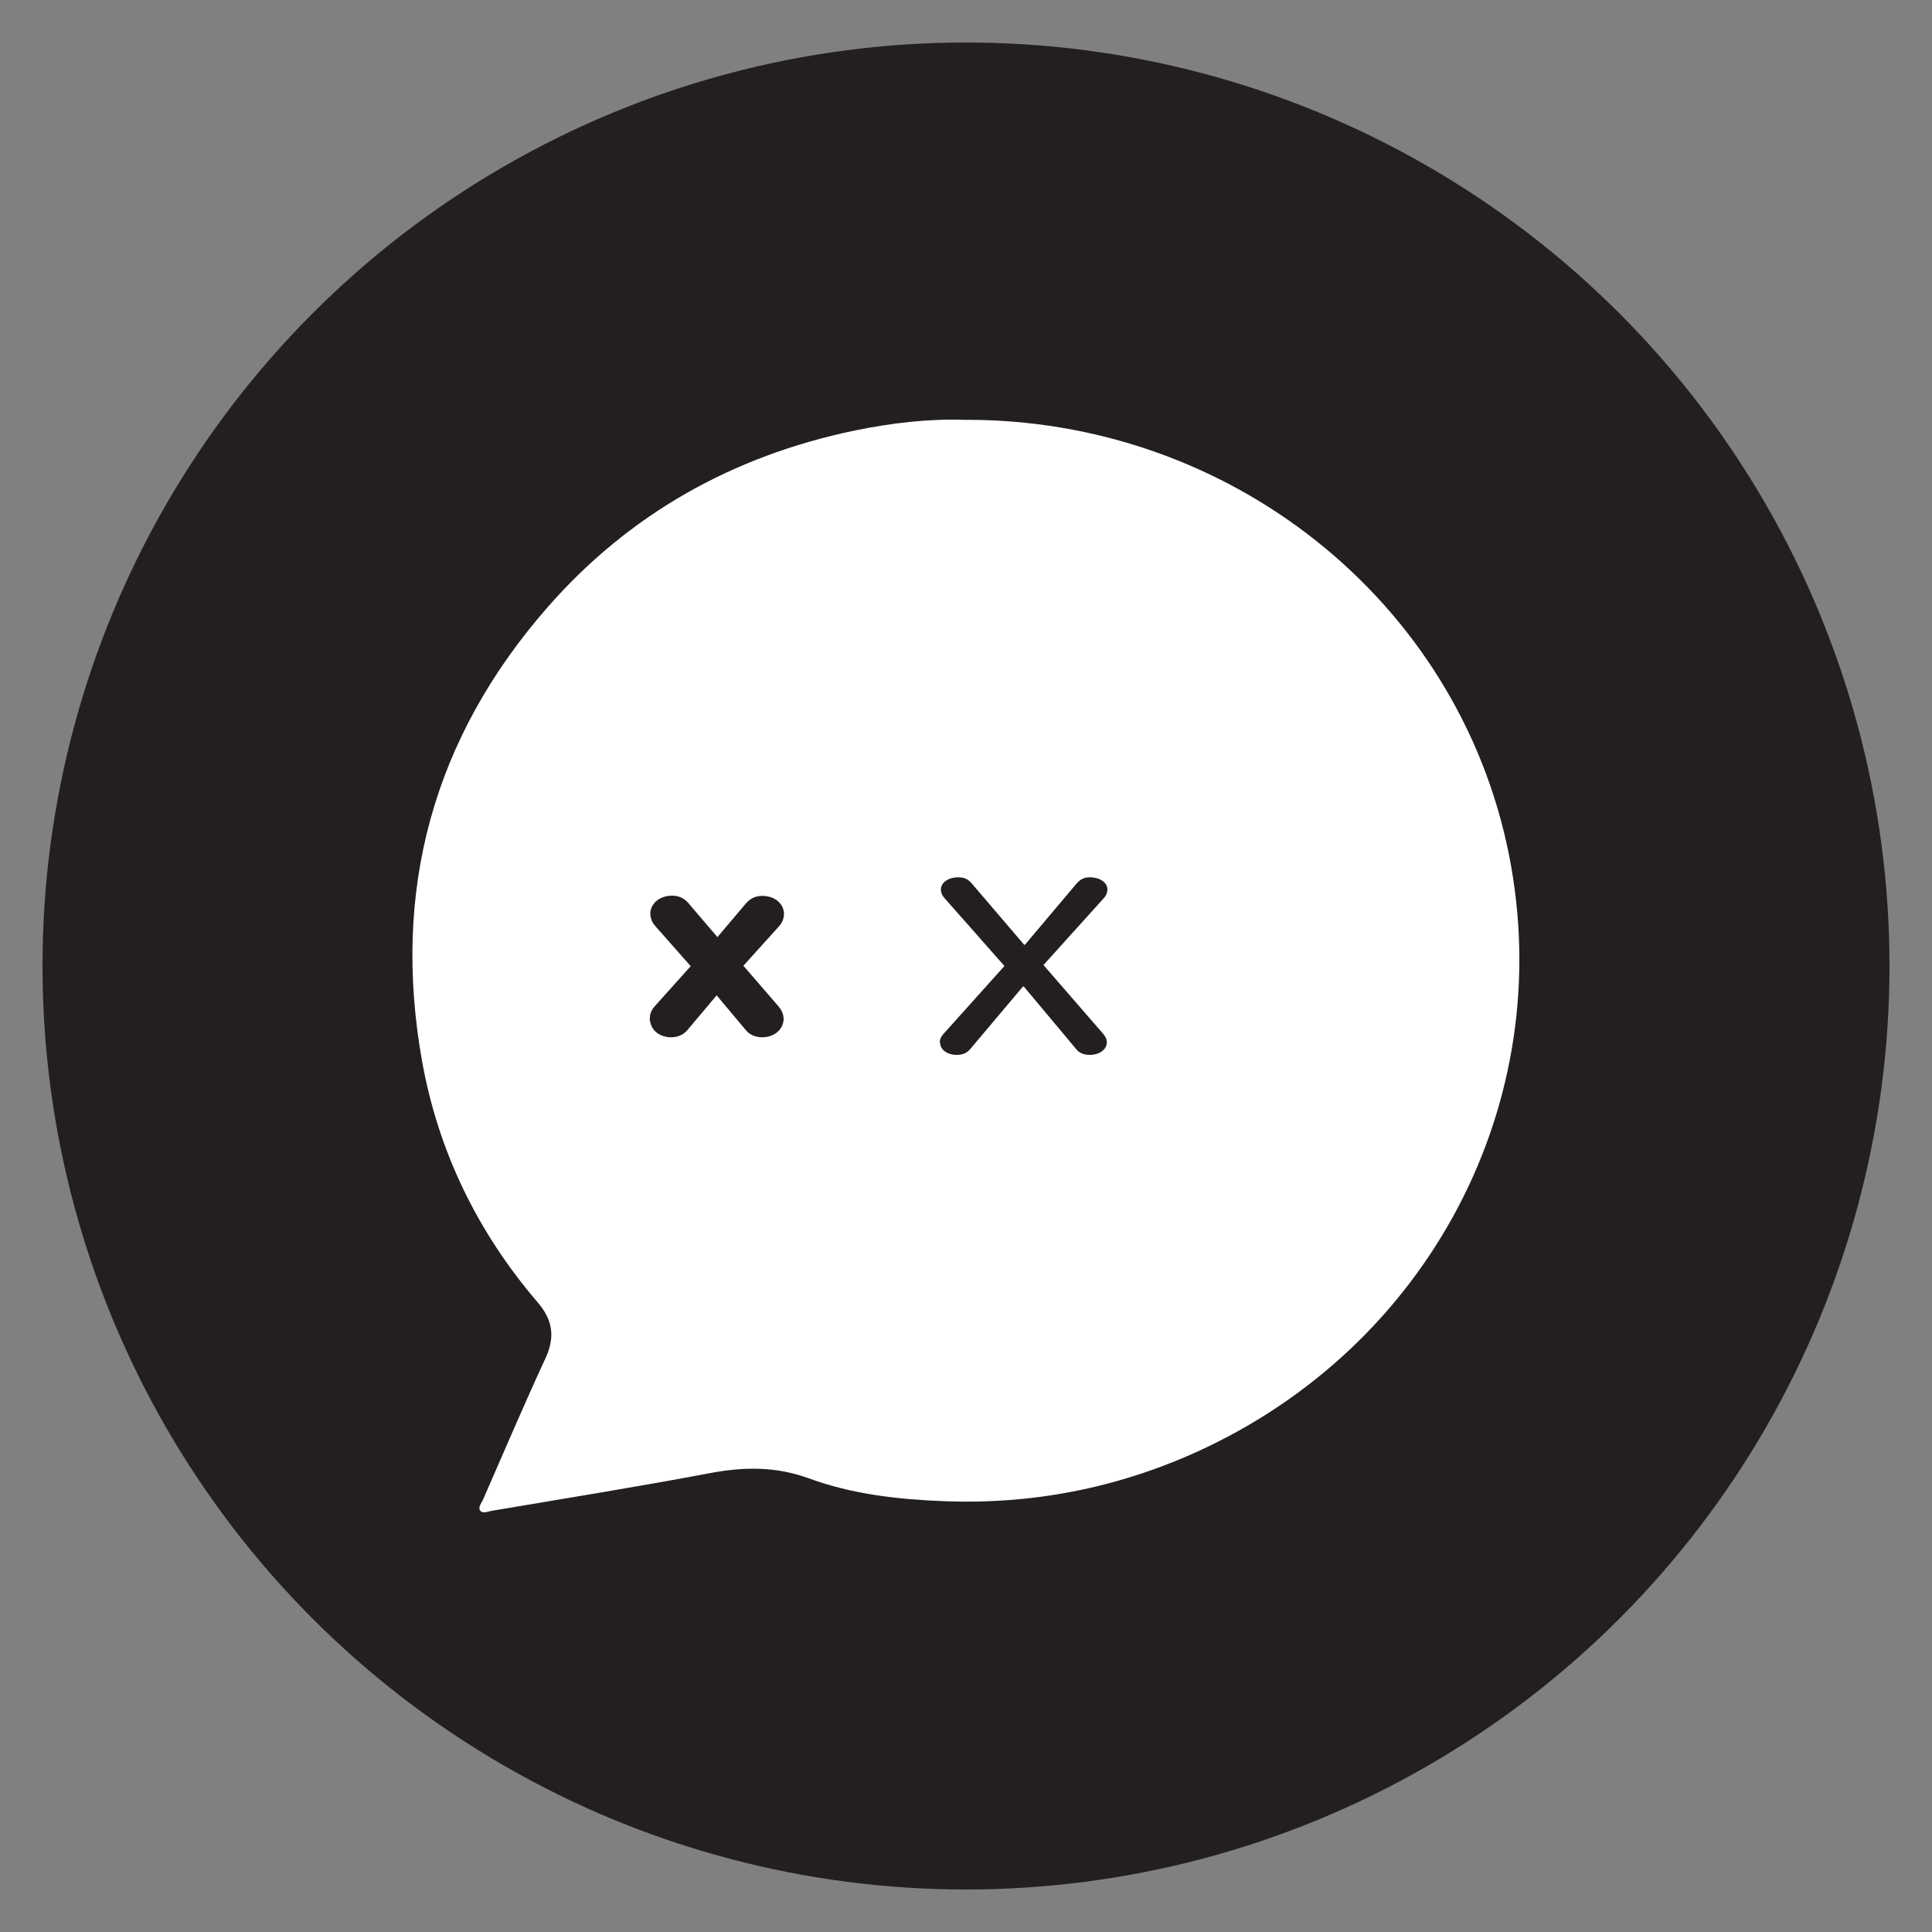 <?xml version="1.0" encoding="UTF-8"?><svg id="a" xmlns="http://www.w3.org/2000/svg" viewBox="0 0 100 100"><rect x="0" y="0" width="100" height="100" fill="#808080" stroke="none"/><defs><style>.b{stroke:#231f20;stroke-miterlimit:10;}.b,.c{fill:#231f20;}.c,.d{stroke-width:0px;}.d{fill:#fff;}</style></defs><circle class="c" cx="50" cy="50" r="47.8"/><path class="d" d="m78.11,44.27c-2.62-13.21-14.52-22.62-28.23-22.54-1.79-.06-3.74.16-5.67.56-6.31,1.32-11.65,4.33-15.85,9.12-5.96,6.8-8.08,14.69-6.52,23.48.83,4.67,2.86,8.87,5.99,12.52.78.91.91,1.79.41,2.88-1.12,2.42-2.16,4.87-3.23,7.31-.08.19-.28.4-.16.58.13.19.4.05.6.02,3.77-.64,7.54-1.24,11.29-1.95,1.76-.33,3.4-.36,5.13.27,2.23.82,4.61,1.09,6.98,1.18,4.56.18,8.93-.67,13.07-2.54,12.04-5.45,18.72-18.1,16.19-30.89Z"/><path class="b" d="m34.13,52.72c0-.1.04-.2.12-.29l2.17-2.42-2.13-2.41c-.09-.1-.13-.2-.13-.31,0-.25.27-.43.62-.43.22,0,.34.06.48.22l1.86,2.18h.03l1.82-2.15c.14-.17.28-.24.49-.24.36,0,.62.19.62.43,0,.11-.04.21-.12.3l-2.15,2.38,2.12,2.45c.09.11.13.21.13.31,0,.25-.26.45-.6.45-.2,0-.37-.06-.48-.2l-1.87-2.23h-.03l-1.88,2.23c-.12.14-.27.2-.47.2-.34,0-.59-.19-.59-.44Z"/><path class="c" d="m48.64,53.96c0-.15.06-.29.18-.43l3.17-3.53-3.1-3.51c-.13-.15-.19-.29-.19-.45,0-.36.39-.63.9-.63.32,0,.5.09.7.32l2.71,3.17h.04l2.65-3.14c.21-.25.41-.35.71-.35.52,0,.91.27.91.63,0,.15-.06.31-.18.44l-3.13,3.47,3.09,3.56c.13.15.19.3.19.44,0,.37-.38.65-.88.65-.3,0-.54-.09-.7-.29l-2.72-3.25h-.04l-2.74,3.25c-.17.2-.39.29-.69.29-.5,0-.86-.27-.86-.64Z"/></svg>